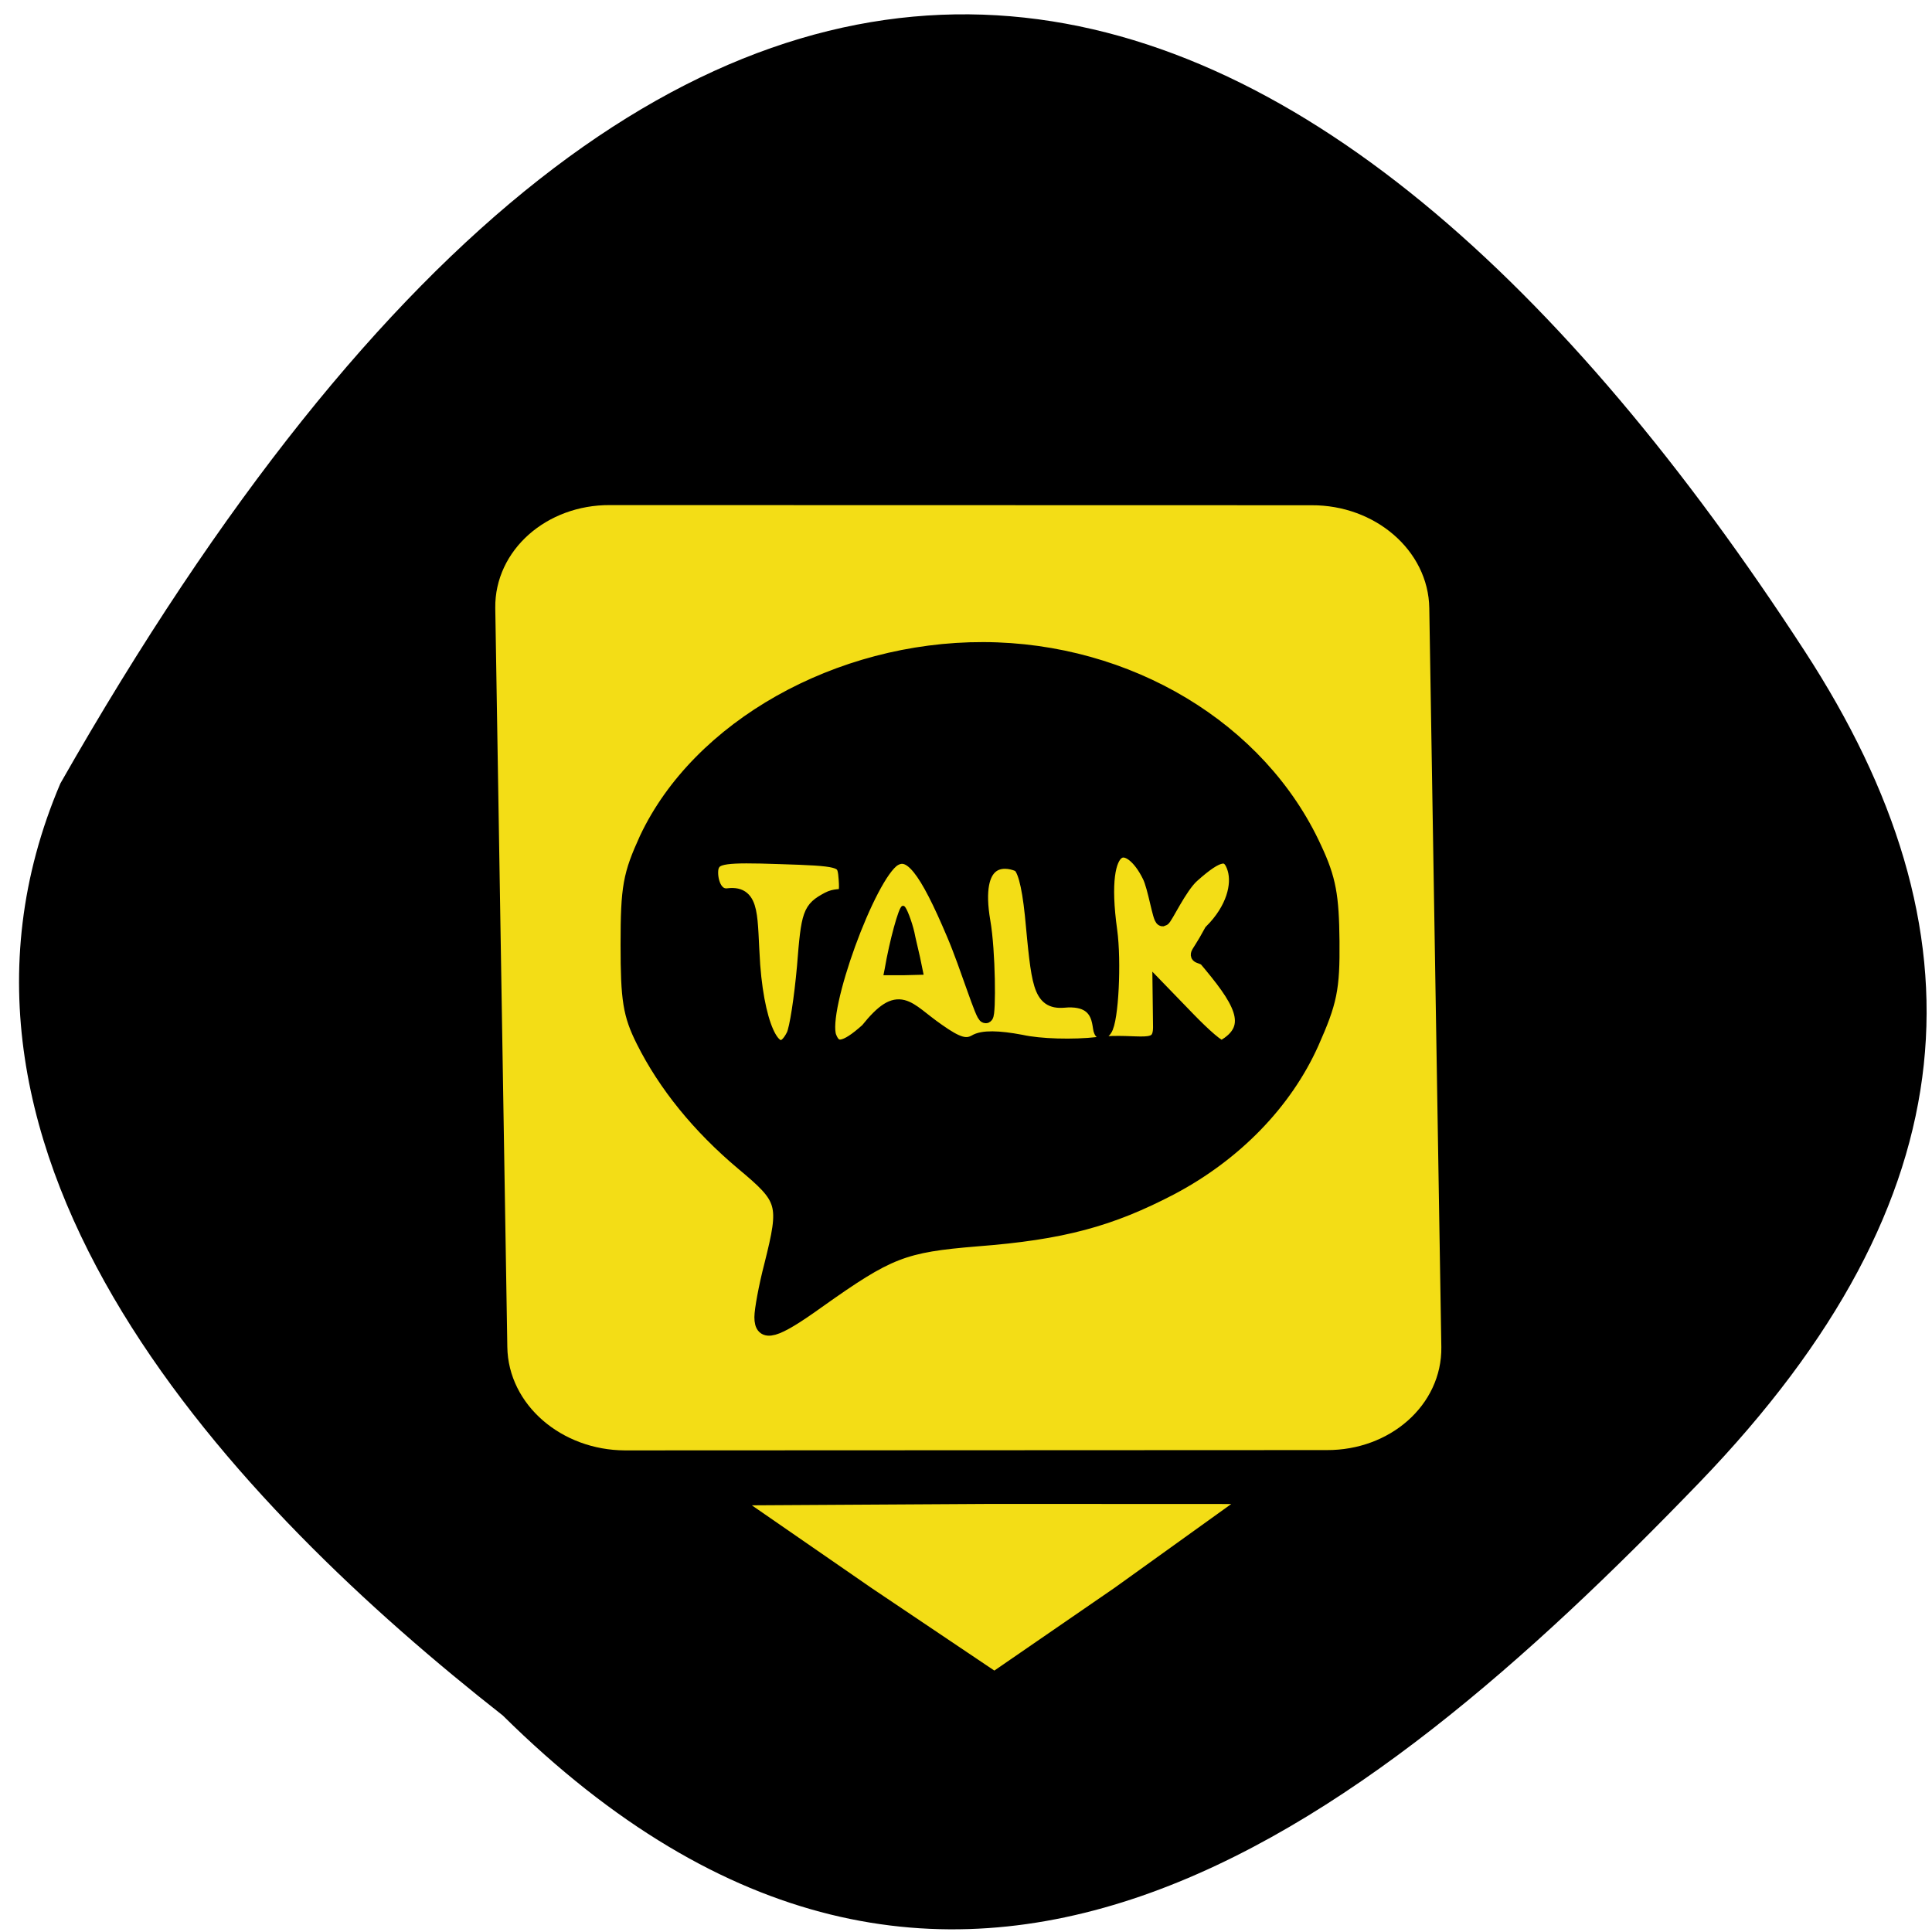 
<svg xmlns="http://www.w3.org/2000/svg" xmlns:xlink="http://www.w3.org/1999/xlink" width="16px" height="16px" viewBox="0 0 16 16" version="1.1">
<g id="surface1">
<path style=" stroke:none;fill-rule:nonzero;fill:rgb(0%,0%,0%);fill-opacity:1;" d="M 4.164 14.207 C 7.859 17.859 11.27 15.184 14.074 12.277 C 16.355 9.91 16.457 7.715 14.945 5.391 C 10.996 -0.684 5.867 -2.938 0.5 6.488 C -0.824 9.594 1.969 12.484 4.164 14.207 Z M 4.164 14.207 "/>
<path style="fill-rule:nonzero;fill:rgb(95.294%,86.667%,8.627%);fill-opacity:1;stroke-width:3.384;stroke-linecap:butt;stroke-linejoin:miter;stroke:rgb(95.294%,86.667%,8.627%);stroke-opacity:1;stroke-miterlimit:4;" d="M 81.239 -187.913 L 179.934 -187.931 C 186.622 -187.914 192.033 -181.725 192.001 -174.1 L 192.041 -80.349 C 192.009 -72.724 186.607 -66.538 179.92 -66.555 L 81.225 -66.537 C 74.537 -66.554 69.125 -72.743 69.158 -80.368 L 69.18 -174.119 C 69.15 -181.744 74.551 -187.93 81.239 -187.913 Z M 81.239 -187.913 " transform="matrix(0.001,0.062,-0.062,0,0,0)"/>
<path style="fill-rule:nonzero;fill:rgb(0%,0%,0%);fill-opacity:1;stroke-width:1.967;stroke-linecap:butt;stroke-linejoin:miter;stroke:rgb(0%,0%,0%);stroke-opacity:1;stroke-miterlimit:4;" d="M 101.75 175.938 C 101.75 175 102.312 171.875 103.062 169 C 105.125 160.75 104.938 160.125 99.25 155.375 C 93.375 150.438 88.875 144.875 85.938 139 C 84.188 135.5 83.875 133.562 83.875 126.188 C 83.875 118.438 84.188 116.875 86.375 112.062 C 93.375 97.188 111.938 86.688 131.375 86.75 C 150.688 86.812 168.25 97.375 175.562 113.312 C 177.5 117.438 177.875 119.688 177.938 125.688 C 178 132.125 177.625 133.812 175.188 139.312 C 171.625 147.25 164.938 154.125 156.438 158.625 C 148.312 162.875 141.875 164.625 130.5 165.5 C 120.625 166.312 118.688 167.062 109.188 173.812 C 103.438 177.938 101.75 178.375 101.75 175.938 Z M 106 138.312 C 106.438 137.438 107.062 133.312 107.438 129.125 C 108 121.938 108.188 121.438 110.625 120.125 C 112.5 119.125 113.375 120.938 112.938 116.688 C 112.688 114.812 112.125 114.688 104.125 114.438 C 96.812 114.188 95.562 114.375 95.062 115.688 C 94.688 116.75 95.125 119.938 97.312 119.625 C 100.625 119.25 100.125 122.562 100.562 128.938 C 101.25 138 103.875 142.562 106 138.312 Z M 115.875 137.625 C 120.188 132.25 121 134.75 125.25 137.688 C 127.812 139.5 129 139.875 130.25 139.188 C 131.25 138.562 133.375 138.625 136.375 139.188 C 138.875 139.75 143.375 139.875 146.625 139.5 C 152.125 138.875 155 140.688 155 137.188 L 154.938 132.25 L 158.688 136.125 C 160.688 138.188 162.875 140.188 163.312 139.938 C 168.312 137.188 165.375 133.188 161.062 128.062 C 159.562 127.188 159.625 128.5 161.812 124.438 C 164.812 121.438 165.562 118.188 164.938 116.062 C 164.188 113.562 162.75 113.812 159.25 116.938 C 157.562 118.438 155.625 122.688 155.312 122.75 C 154.938 122.75 154.312 118.5 153.562 117 C 151 111.75 146.438 111.312 148.25 124.312 C 148.812 128.375 148.438 136.312 147.562 137.5 C 146.188 139.25 148.5 133 142.062 133.625 C 138.875 133.875 138.75 131.375 137.875 122.188 C 137.438 118 136.812 115.75 136 115.438 C 134.062 114.625 129.812 114.375 131.312 123.125 C 132 127.062 132.062 135.438 131.688 135.688 C 131.312 135.938 129.25 129.062 127.438 124.812 C 123.688 115.938 121.625 113.375 119.375 114.75 C 116 116.875 109.438 134.875 110.75 138.5 C 111.5 140.5 112.875 140.312 115.875 137.625 Z M 115.875 137.625 " transform="matrix(0.062,0,0,0.062,0,0)"/>
<path style="fill-rule:nonzero;fill:rgb(0%,0%,0%);fill-opacity:1;stroke-width:0.406;stroke-linecap:butt;stroke-linejoin:miter;stroke:rgb(0%,0%,0%);stroke-opacity:1;stroke-miterlimit:4;" d="M 118.375 129.438 C 119 125.75 120.25 121.188 120.625 121.188 C 120.875 121.188 121.625 123.188 121.938 124.562 C 122.062 125.25 122.438 126.75 122.688 127.875 L 123.125 130 L 120.688 130.062 L 118.25 130.062 Z M 118.375 129.438 " transform="matrix(0.062,0,0,0.062,0,0)"/>
<path style="fill-rule:nonzero;fill:rgb(95.294%,86.667%,8.627%);fill-opacity:1;stroke-width:2.2;stroke-linecap:butt;stroke-linejoin:miter;stroke:rgb(95.294%,86.667%,8.627%);stroke-opacity:1;stroke-miterlimit:4;" d="M 127.975 223.757 L 107.717 216.777 L 87.56 209.561 L 103.718 195.474 L 120.096 181.646 L 124.231 202.683 Z M 127.975 223.757 " transform="matrix(0.065,0.022,-0.055,0.026,12.222,5.128)"/>
</g>
</svg>
